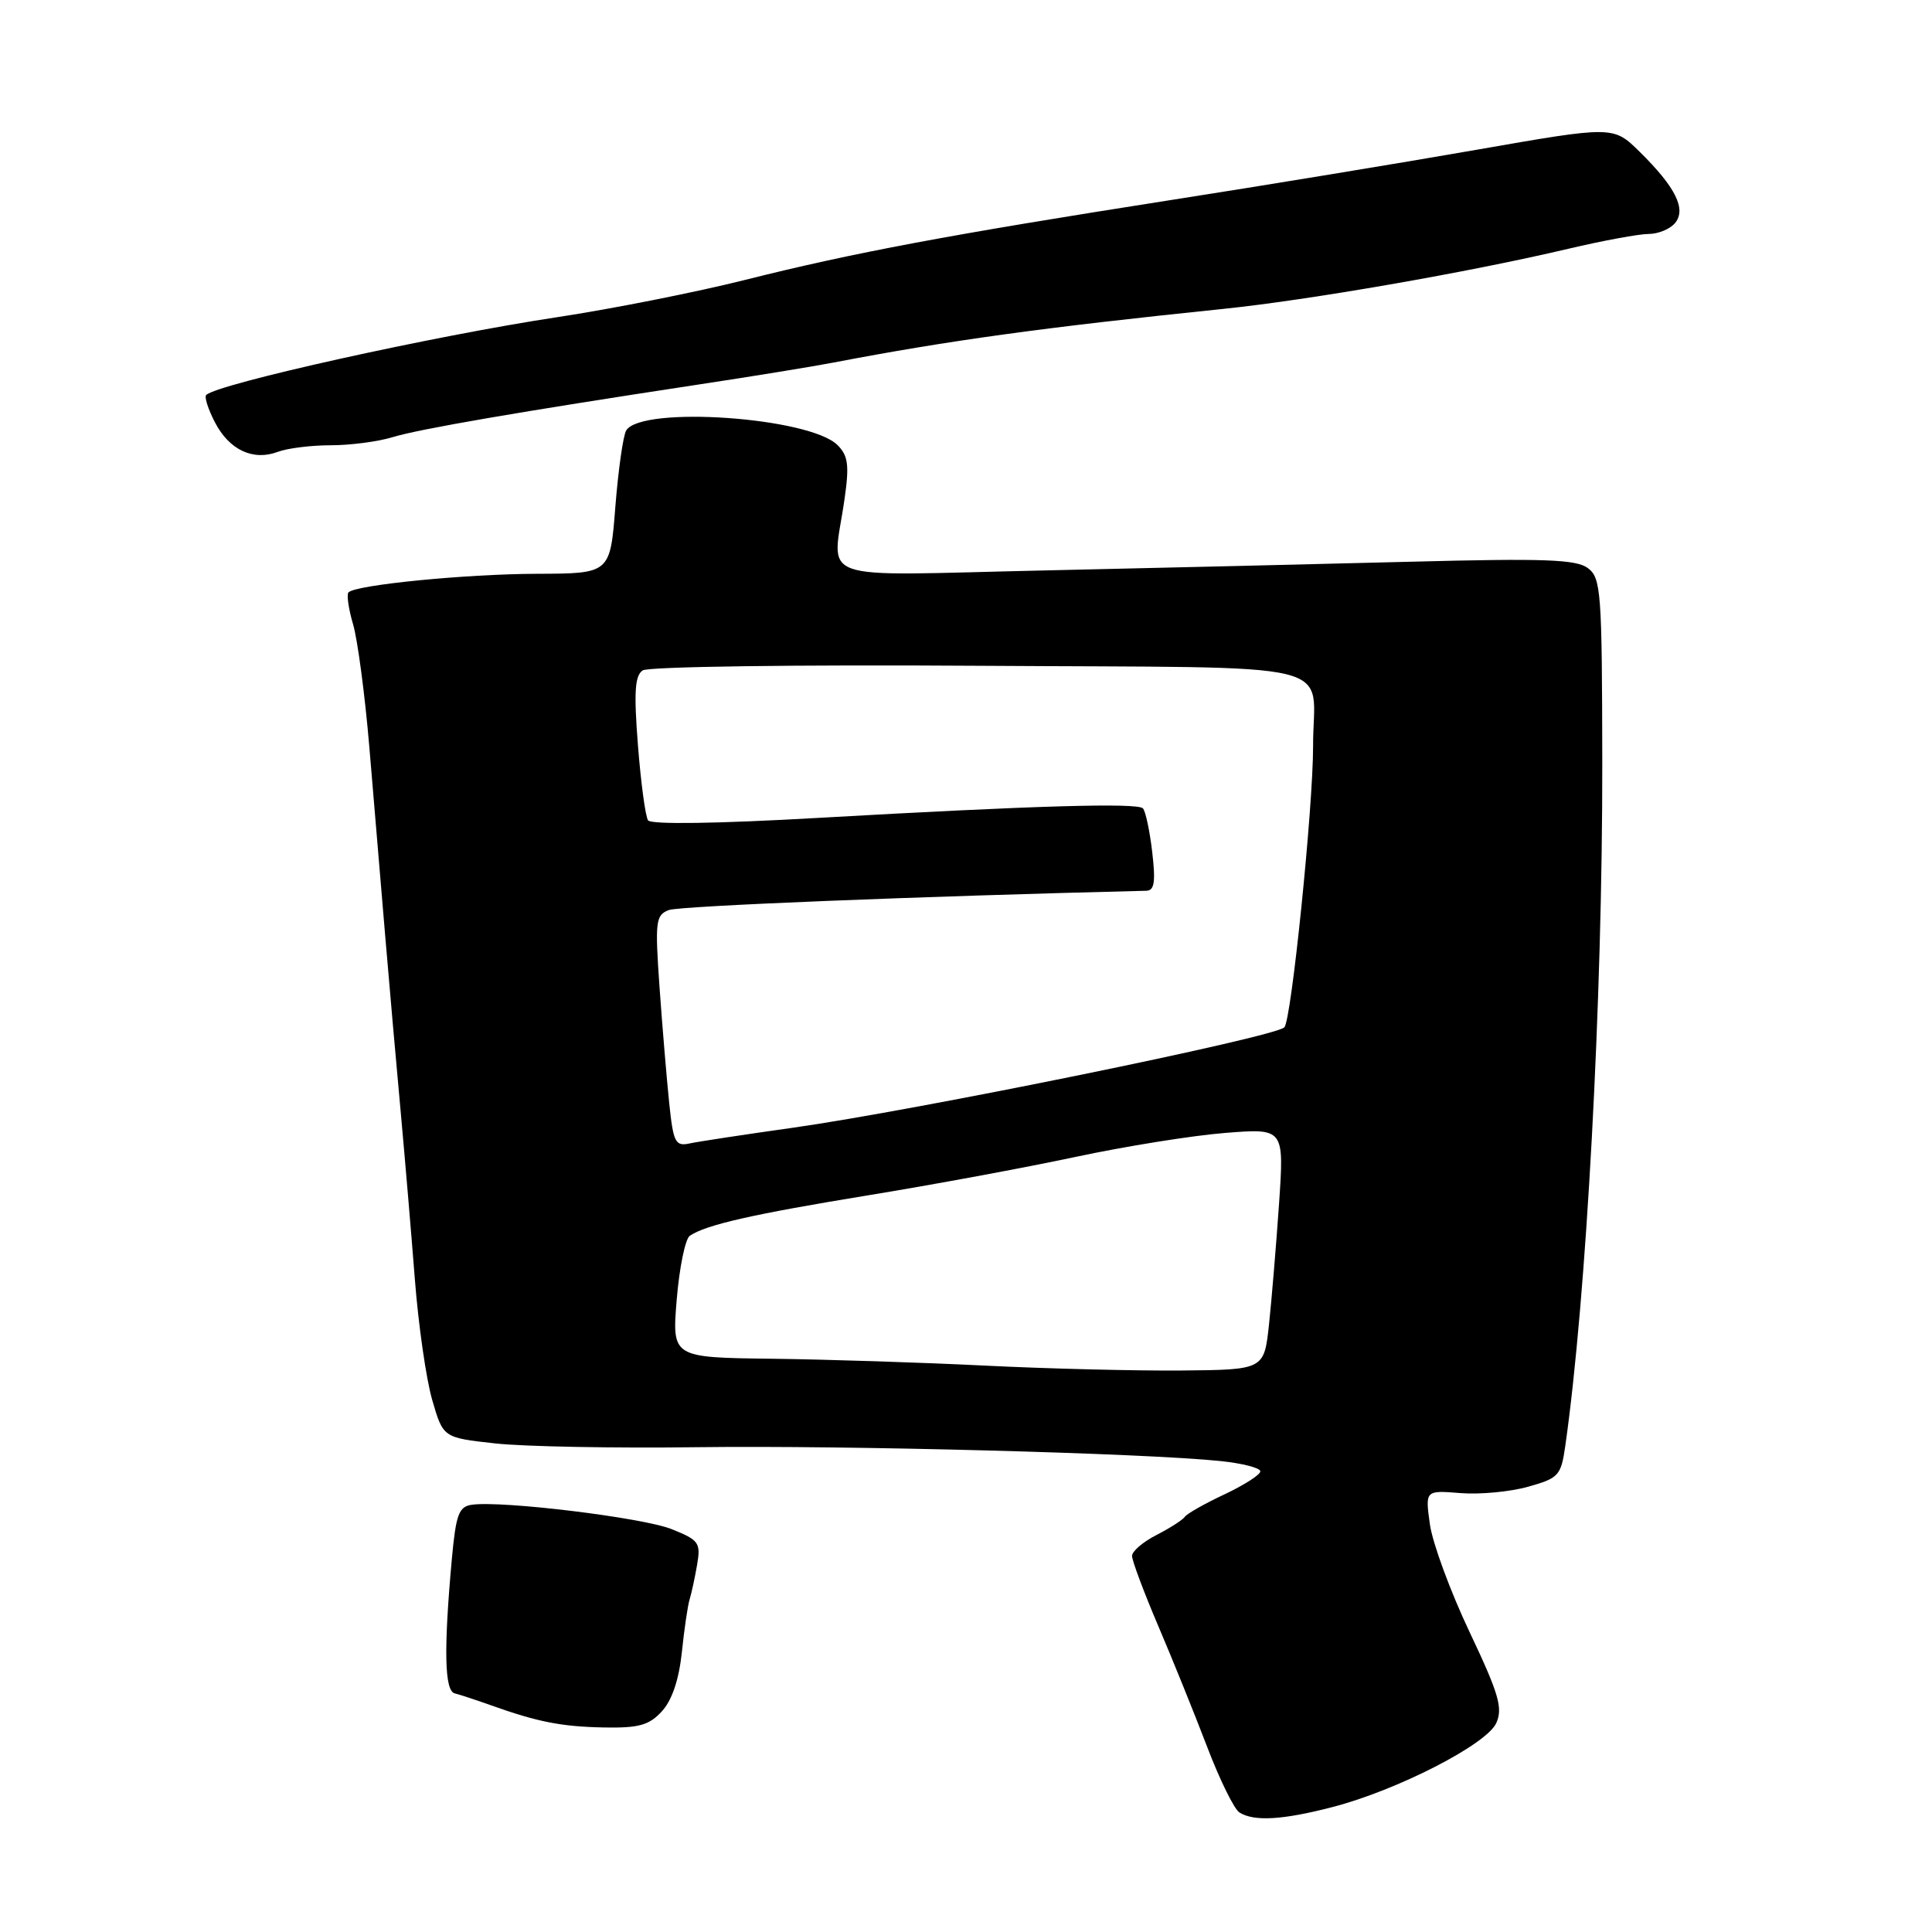 <?xml version="1.0" encoding="UTF-8" standalone="no"?>
<!DOCTYPE svg PUBLIC "-//W3C//DTD SVG 1.1//EN" "http://www.w3.org/Graphics/SVG/1.1/DTD/svg11.dtd" >
<svg xmlns="http://www.w3.org/2000/svg" xmlns:xlink="http://www.w3.org/1999/xlink" version="1.1" viewBox="0 0 256 256">
 <g >
 <path fill="currentColor"
d=" M 176.54 239.45 C 185.10 237.24 196.98 231.15 198.26 228.32 C 199.16 226.34 198.61 224.44 194.72 216.24 C 192.18 210.88 189.82 204.47 189.47 201.99 C 188.84 197.47 188.84 197.47 193.50 197.84 C 196.07 198.05 200.11 197.67 202.48 197.00 C 206.52 195.87 206.84 195.53 207.40 191.65 C 210.21 172.03 212.35 132.47 212.31 101.09 C 212.28 78.34 212.15 76.58 210.39 75.27 C 208.85 74.12 204.56 73.97 187.00 74.43 C 175.18 74.73 153.24 75.26 138.25 75.59 C 107.22 76.27 110.31 77.39 111.91 66.09 C 112.55 61.64 112.38 60.38 110.98 58.98 C 107.28 55.28 85.02 53.74 82.98 57.03 C 82.57 57.69 81.93 62.23 81.54 67.11 C 80.85 76.00 80.85 76.00 71.17 76.03 C 61.72 76.06 47.18 77.49 46.18 78.49 C 45.91 78.76 46.18 80.68 46.79 82.74 C 47.39 84.81 48.36 92.12 48.94 99.00 C 49.52 105.88 50.46 117.12 51.04 124.00 C 51.62 130.88 52.55 141.45 53.11 147.50 C 53.66 153.55 54.50 163.45 54.97 169.50 C 55.44 175.55 56.47 182.75 57.27 185.50 C 58.72 190.50 58.72 190.50 65.61 191.26 C 69.40 191.68 81.50 191.91 92.50 191.76 C 112.29 191.51 151.61 192.55 161.75 193.60 C 164.64 193.90 167.00 194.51 167.00 194.96 C 167.00 195.41 164.86 196.78 162.25 198.01 C 159.64 199.23 157.28 200.57 157.00 200.98 C 156.72 201.39 155.04 202.47 153.25 203.39 C 151.46 204.30 150.00 205.55 150.00 206.17 C 150.00 206.78 151.55 210.93 153.45 215.39 C 155.36 219.85 158.27 227.07 159.94 231.43 C 161.60 235.79 163.53 239.72 164.23 240.16 C 166.15 241.38 169.95 241.16 176.54 239.45 Z  M 87.71 226.75 C 89.05 225.29 89.97 222.54 90.35 218.92 C 90.67 215.86 91.13 212.71 91.38 211.92 C 91.62 211.14 92.07 209.08 92.37 207.34 C 92.87 204.42 92.62 204.07 89.00 202.62 C 85.18 201.09 66.49 198.81 62.50 199.39 C 60.79 199.64 60.41 200.70 59.87 206.59 C 58.78 218.62 58.90 224.04 60.25 224.38 C 60.94 224.55 63.08 225.26 65.00 225.94 C 71.26 228.18 74.41 228.79 80.08 228.90 C 84.66 228.98 86.02 228.60 87.71 226.75 Z  M 43.82 59.00 C 46.40 59.00 50.09 58.52 52.01 57.93 C 55.54 56.85 68.76 54.57 92.50 50.96 C 99.65 49.88 107.75 48.56 110.50 48.03 C 125.74 45.11 138.25 43.39 162.00 40.94 C 173.42 39.77 194.61 36.08 207.83 32.96 C 212.41 31.88 217.19 31.00 218.46 31.00 C 219.72 31.00 221.29 30.35 221.95 29.56 C 223.48 27.72 222.02 24.79 217.24 20.09 C 213.77 16.68 213.77 16.68 195.63 19.85 C 185.66 21.59 167.38 24.60 155.00 26.53 C 125.76 31.11 113.13 33.47 98.72 37.09 C 92.24 38.72 81.03 40.94 73.82 42.03 C 57.53 44.49 28.80 50.86 27.32 52.34 C 27.06 52.60 27.58 54.23 28.48 55.96 C 30.37 59.62 33.54 61.11 36.82 59.87 C 38.09 59.39 41.24 59.00 43.82 59.00 Z  M 130.50 180.95 C 122.25 180.54 109.55 180.13 102.27 180.04 C 89.04 179.88 89.04 179.88 89.67 172.19 C 90.02 167.96 90.80 164.16 91.40 163.75 C 93.55 162.29 99.72 160.89 115.00 158.39 C 123.53 157.00 135.90 154.71 142.50 153.30 C 149.10 151.89 158.02 150.46 162.33 150.12 C 170.16 149.50 170.16 149.50 169.48 159.50 C 169.10 165.00 168.50 172.20 168.15 175.50 C 167.50 181.50 167.50 181.50 156.50 181.60 C 150.45 181.65 138.75 181.36 130.50 180.95 Z  M 88.67 146.13 C 88.34 142.91 87.76 136.02 87.39 130.80 C 86.78 122.09 86.88 121.26 88.61 120.59 C 90.05 120.04 121.88 118.76 151.89 118.03 C 152.97 118.01 153.14 116.86 152.67 112.86 C 152.34 110.04 151.78 107.45 151.44 107.11 C 150.68 106.35 136.98 106.75 108.50 108.37 C 95.03 109.14 86.26 109.27 85.87 108.70 C 85.52 108.19 84.92 103.71 84.53 98.75 C 83.98 91.72 84.12 89.53 85.16 88.83 C 85.91 88.33 105.53 88.06 129.70 88.22 C 179.16 88.54 173.96 87.29 173.99 98.91 C 174.00 106.92 171.11 135.28 170.18 136.13 C 168.75 137.47 121.37 147.13 105.00 149.44 C 98.67 150.33 92.55 151.26 91.39 151.51 C 89.48 151.92 89.22 151.41 88.67 146.13 Z "/>
</g>
</svg>